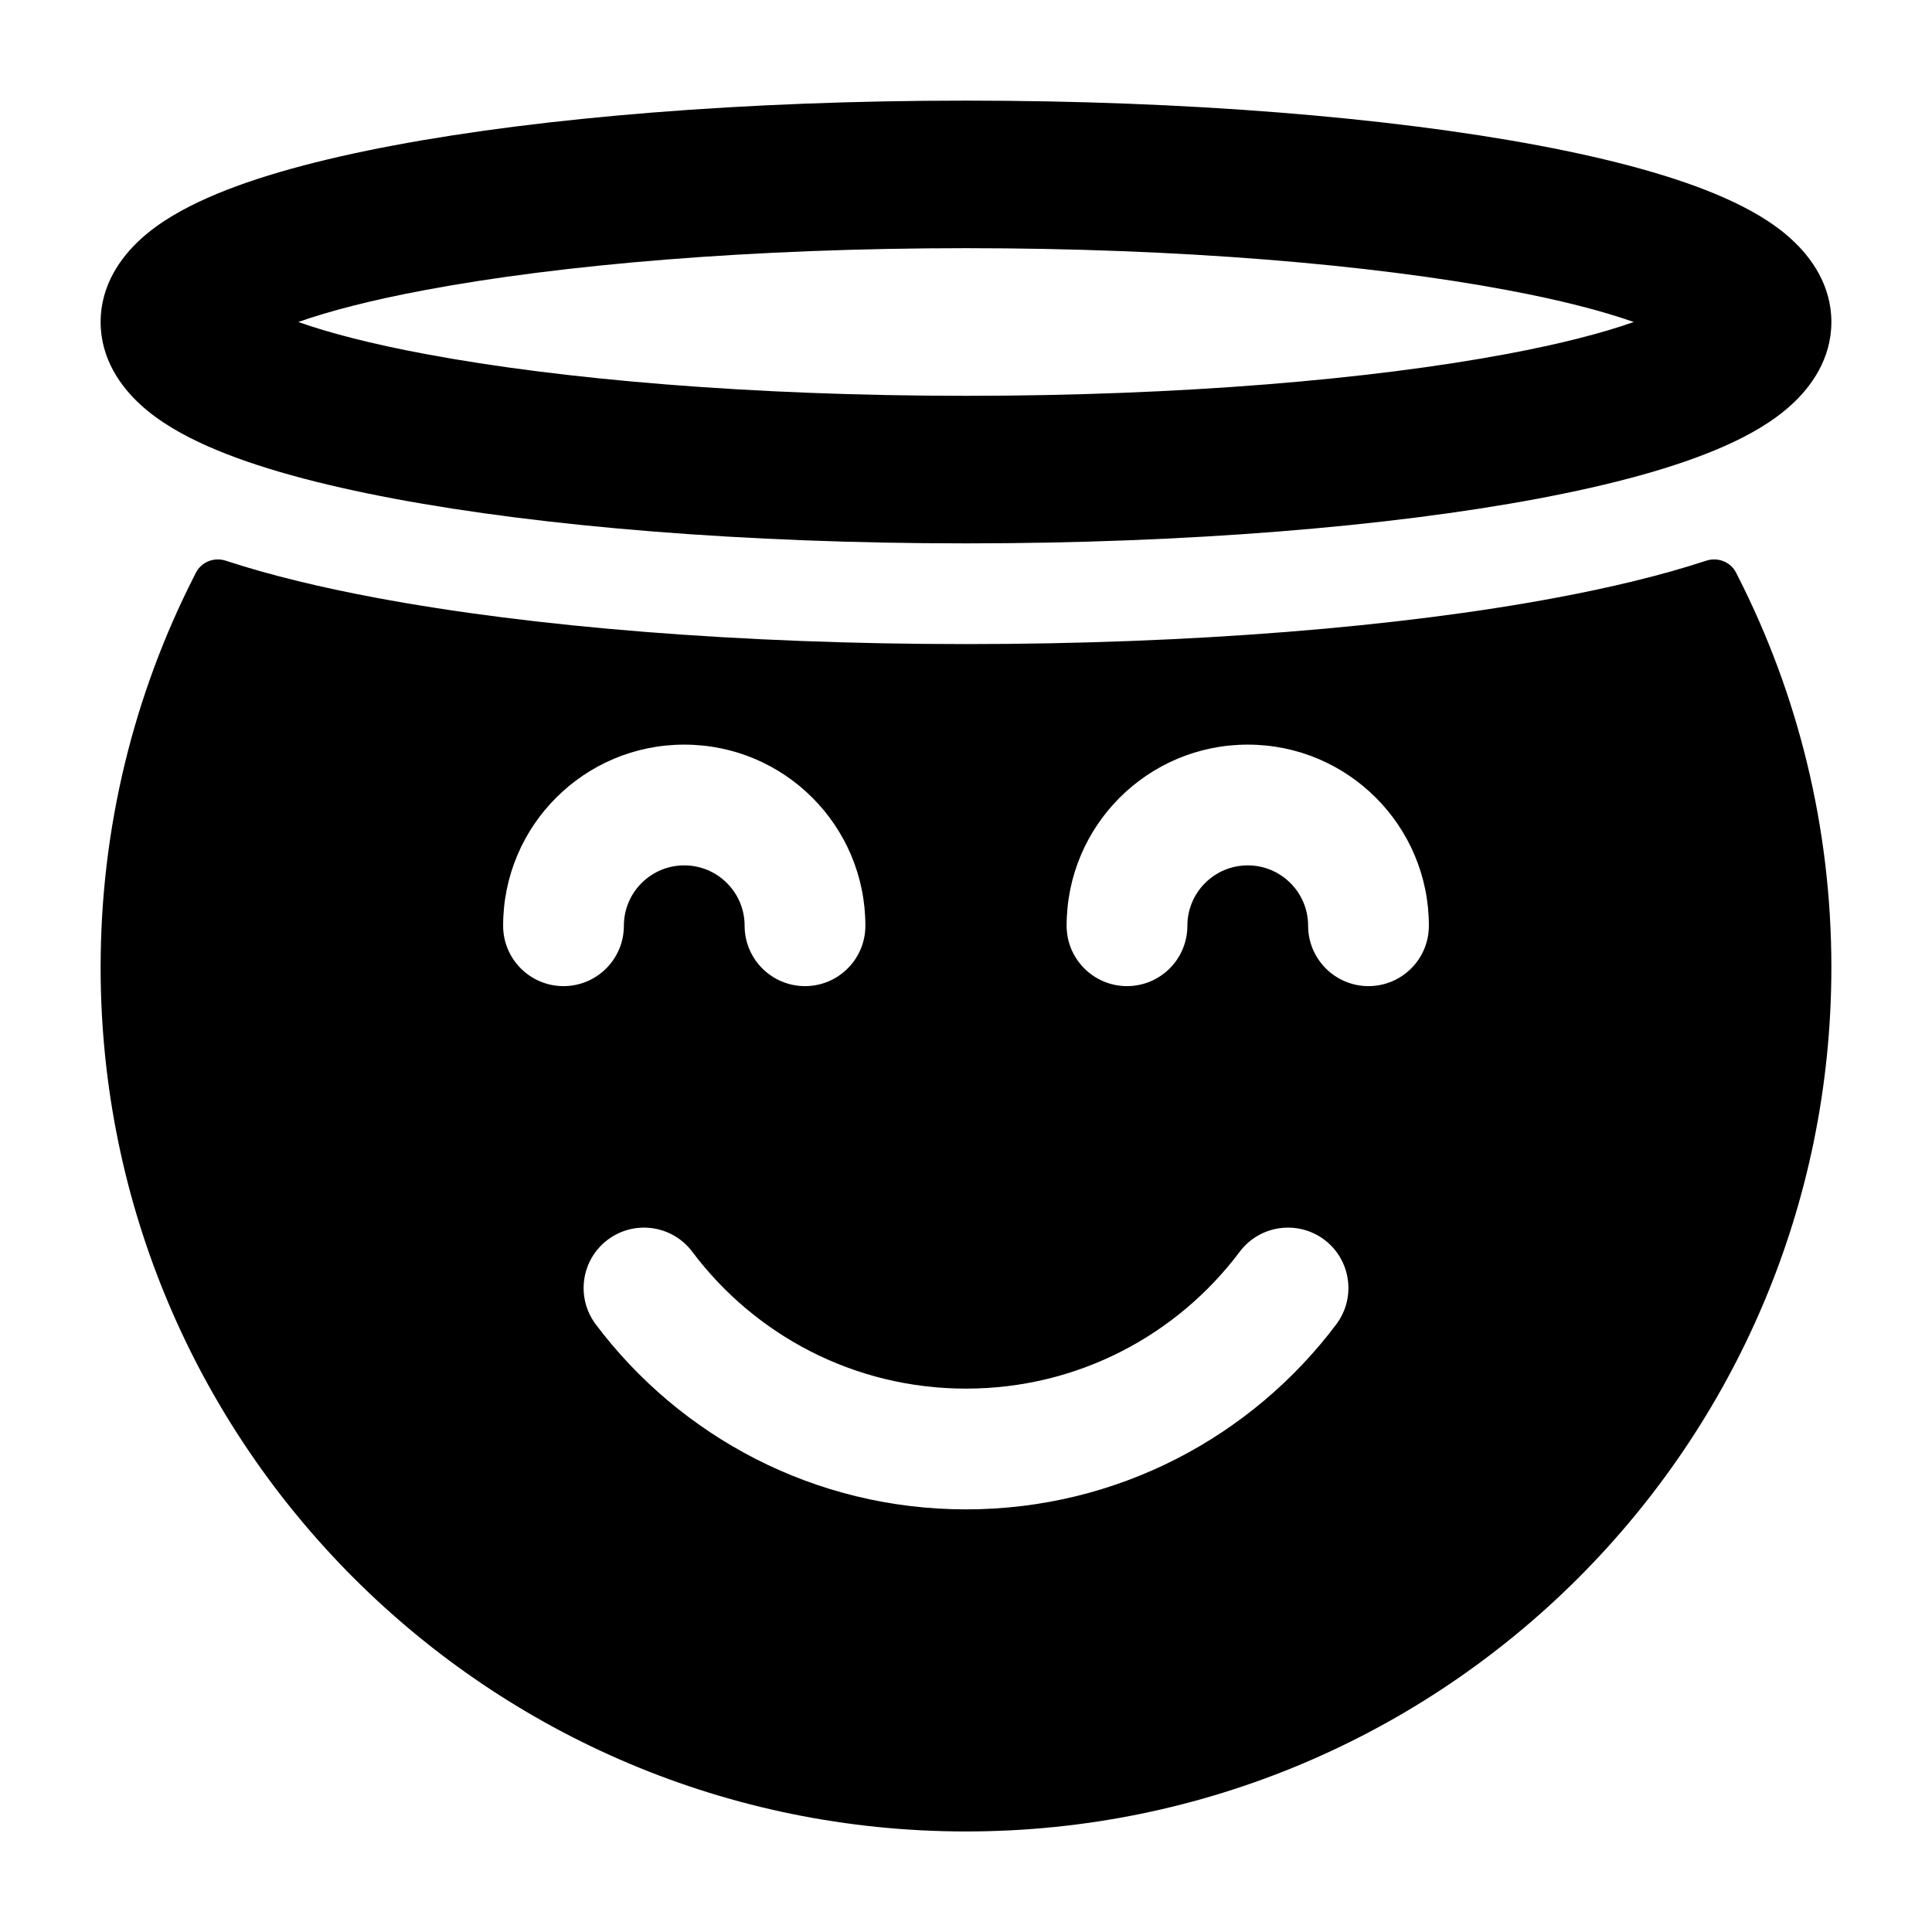 <svg width="24" height="24" viewBox="0 0 24 24" xmlns="http://www.w3.org/2000/svg">
    <path fill-rule="evenodd" clip-rule="evenodd" d="M3.705 4C4.09 4.136 4.617 4.273 5.281 4.397C6.97 4.714 9.346 4.917 12 4.917C14.654 4.917 17.03 4.714 18.719 4.397C19.383 4.273 19.91 4.136 20.295 4C19.91 3.864 19.383 3.727 18.719 3.603C17.03 3.286 14.654 3.083 12 3.083C9.346 3.083 6.97 3.286 5.281 3.603C4.617 3.727 4.09 3.864 3.705 4ZM4.898 1.805C6.747 1.458 9.257 1.25 12 1.25C14.743 1.25 17.253 1.458 19.102 1.805C20.018 1.977 20.823 2.192 21.422 2.458C21.72 2.59 22.019 2.756 22.257 2.975C22.497 3.195 22.75 3.54 22.75 4C22.75 4.46 22.497 4.805 22.257 5.025C22.019 5.244 21.72 5.41 21.422 5.542C20.823 5.808 20.018 6.023 19.102 6.195C17.253 6.542 14.743 6.75 12 6.75C9.257 6.75 6.747 6.542 4.898 6.195C3.982 6.023 3.177 5.808 2.578 5.542C2.28 5.41 1.981 5.244 1.743 5.025C1.503 4.805 1.25 4.46 1.25 4C1.25 3.54 1.503 3.195 1.743 2.975C1.981 2.756 2.28 2.59 2.578 2.458C3.177 2.192 3.982 1.977 4.898 1.805Z"/>
    <path fill-rule="evenodd" clip-rule="evenodd" d="M21.196 6.965C21.34 6.918 21.498 6.98 21.567 7.115L21.59 7.161C22.332 8.62 22.75 10.271 22.75 12.016C22.75 17.946 17.936 22.751 12 22.751C6.064 22.751 1.25 17.946 1.25 12.016C1.25 10.271 1.668 8.62 2.41 7.161L2.433 7.115C2.502 6.98 2.66 6.918 2.804 6.965C3.374 7.152 4.011 7.302 4.668 7.425C6.613 7.79 9.204 8.001 12 8.001C14.796 8.001 17.387 7.79 19.332 7.425C19.989 7.302 20.626 7.152 21.196 6.965ZM7.55 15.4C7.881 15.152 8.351 15.218 8.6 15.55C9.376 16.584 10.61 17.25 12 17.25C13.39 17.25 14.624 16.584 15.4 15.55C15.649 15.218 16.119 15.152 16.451 15.4C16.782 15.649 16.849 16.119 16.6 16.451C15.552 17.845 13.882 18.75 12 18.75C10.118 18.75 8.448 17.845 7.4 16.451C7.152 16.119 7.218 15.649 7.55 15.4ZM14.75 11.5C14.75 11.086 15.086 10.75 15.5 10.75C15.914 10.75 16.25 11.086 16.25 11.5C16.25 11.914 16.586 12.25 17 12.25C17.414 12.25 17.75 11.914 17.75 11.5C17.75 10.257 16.743 9.25 15.5 9.25C14.257 9.25 13.25 10.257 13.25 11.5C13.25 11.914 13.586 12.25 14 12.25C14.414 12.25 14.75 11.914 14.75 11.5ZM7.75 11.5C7.75 11.086 8.086 10.75 8.5 10.75C8.914 10.75 9.25 11.086 9.25 11.5C9.25 11.914 9.586 12.25 10 12.25C10.414 12.25 10.75 11.914 10.75 11.5C10.75 10.257 9.743 9.25 8.5 9.25C7.257 9.25 6.25 10.257 6.25 11.5C6.25 11.914 6.586 12.25 7 12.25C7.414 12.25 7.75 11.914 7.75 11.5Z"/>
</svg>
